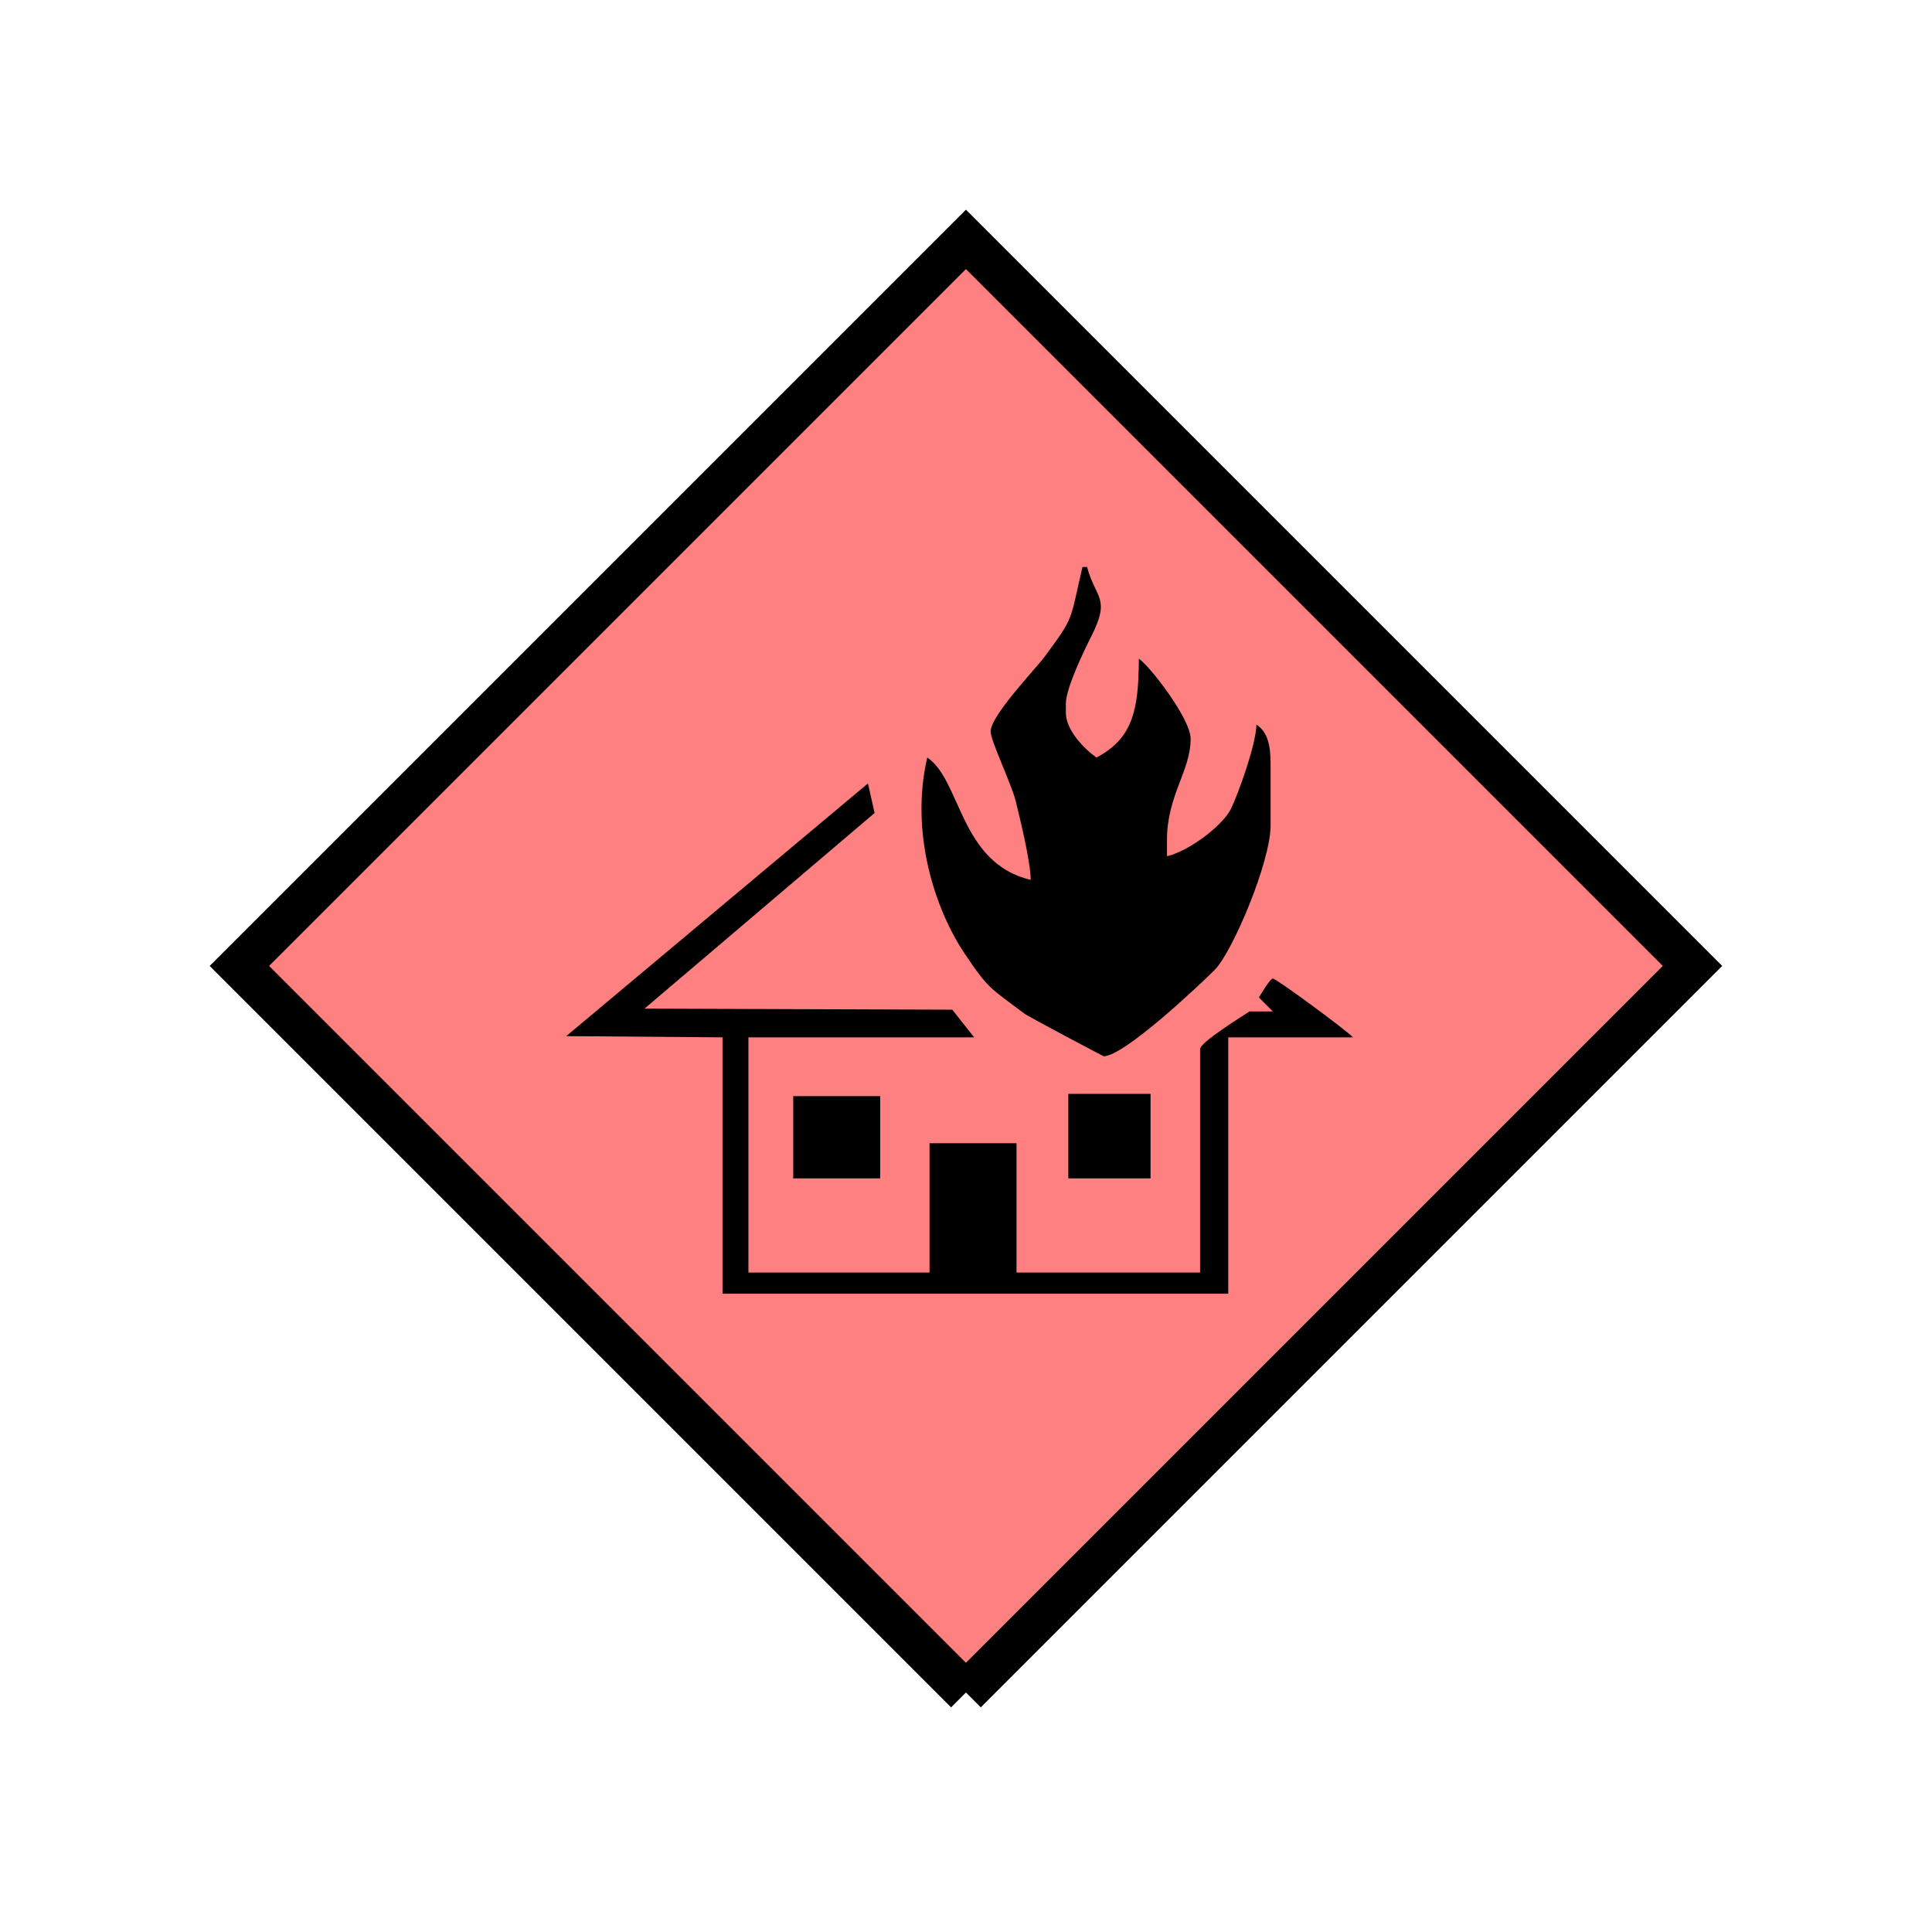 <?xml version="1.0" encoding="UTF-8" standalone="no"?>
<svg
   xmlns:dc="http://purl.org/dc/elements/1.1/"
   xmlns:cc="http://creativecommons.org/ns#"
   xmlns:rdf="http://www.w3.org/1999/02/22-rdf-syntax-ns#"
   xmlns:svg="http://www.w3.org/2000/svg"
   xmlns="http://www.w3.org/2000/svg"
   id="svg17"
   height="116.73mm"
   width="116.73mm"
   version="1.0">
  <defs
     id="defs3">
    <pattern
       y="0"
       x="0"
       height="6"
       width="6"
       patternUnits="userSpaceOnUse"
       id="EMFhbasepattern" />
  </defs>
  <path
     id="path5"
     d="  M 220.578,386.492   L 220.578,386.492   L 386.492,220.578   L 220.578,54.665   L 54.665,220.578   L 220.578,386.492   z "
     style="fill:#ff8080;fill-rule:evenodd;fill-opacity:1;stroke:none;" />
  <path
     id="path7"
     d="  M 220.578,386.492   L 220.578,386.492   L 386.492,220.578   L 220.578,54.665   L 54.665,220.578   L 220.578,386.492  "
     style="fill:none;stroke:#000000;stroke-width:9.59px;stroke-linecap:butt;stroke-linejoin:miter;stroke-miterlimit:10;stroke-dasharray:none;stroke-opacity:1;" />
  <path
     id="path9"
     d="  M 226.213,167.072   C 226.213,169.11 231.008,179.14 231.927,182.856   C 232.926,186.972 235.363,196.842 235.363,200.918   C 219.18,197.122 219.459,178.141 211.747,172.986   C 207.751,190.049 213.465,207.551 220.219,217.661   C 225.813,226.013 226.093,225.533 233.845,231.407   C 234.884,232.207 251.947,241.198 252.027,241.198   C 256.702,241.198 273.845,225.014 277.401,221.457   C 281.477,217.342 290.148,196.762 290.148,188.531   L 290.148,174.585   C 290.148,170.309 289.549,167.192 286.912,165.474   C 286.832,170.069 282.716,181.418 281.038,184.814   C 279,188.77 271.247,194.445 266.492,195.523   L 266.492,191.767   C 266.492,181.617 271.887,176.103 271.887,168.67   C 271.887,164.155 262.616,152.127 260.059,150.409   C 260.059,162.677 258.38,168.75 250.388,172.986   C 247.831,171.228 243.395,166.832 243.395,162.756   L 243.395,160.639   C 243.395,157.162 247.671,148.331 249.15,145.414   C 253.705,136.463 250.229,136.822 248.231,129.47   L 247.192,129.47   C 244.235,142.057 245.433,140.619 238.6,149.889   C 236.283,153.006 226.213,163.396 226.213,167.072   z "
     style="fill:#000000;fill-rule:evenodd;fill-opacity:1;stroke:none;" />
  <path
     id="path11"
     d="  M 181.138,269.09   L 181.138,269.09   L 200.998,269.09   L 200.998,250.308   L 181.138,250.308   z "
     style="fill:#000000;fill-rule:evenodd;fill-opacity:1;stroke:none;" />
  <path
     id="path13"
     d="  M 243.955,269.09   L 243.955,269.09   L 262.736,269.09   L 262.736,249.789   L 243.955,249.789   z "
     style="fill:#000000;fill-rule:evenodd;fill-opacity:1;stroke:none;" />
  <path
     id="path15"
     d="  M 199.719,185.653   L 198.201,178.9   L 129.31,236.602   L 164.994,236.882   L 164.994,295.423   L 280.478,295.423   L 280.478,236.882   L 308.93,236.882   C 308.09,235.723 291.467,223.455 290.668,223.455   C 290.029,223.455 287.911,227.092 287.471,227.771   L 290.668,230.968   L 285.313,230.968   C 283.675,232.087 274.045,238.001 274.045,239.559   L 274.045,290.588   L 232.127,290.588   L 232.127,261.058   L 212.267,261.058   L 212.267,290.588   L 170.908,290.588   L 170.908,236.882   L 222.456,236.882   L 217.461,230.568   L 147.172,230.329   z "
     style="fill:#000000;fill-rule:evenodd;fill-opacity:1;stroke:none;" />
</svg>
